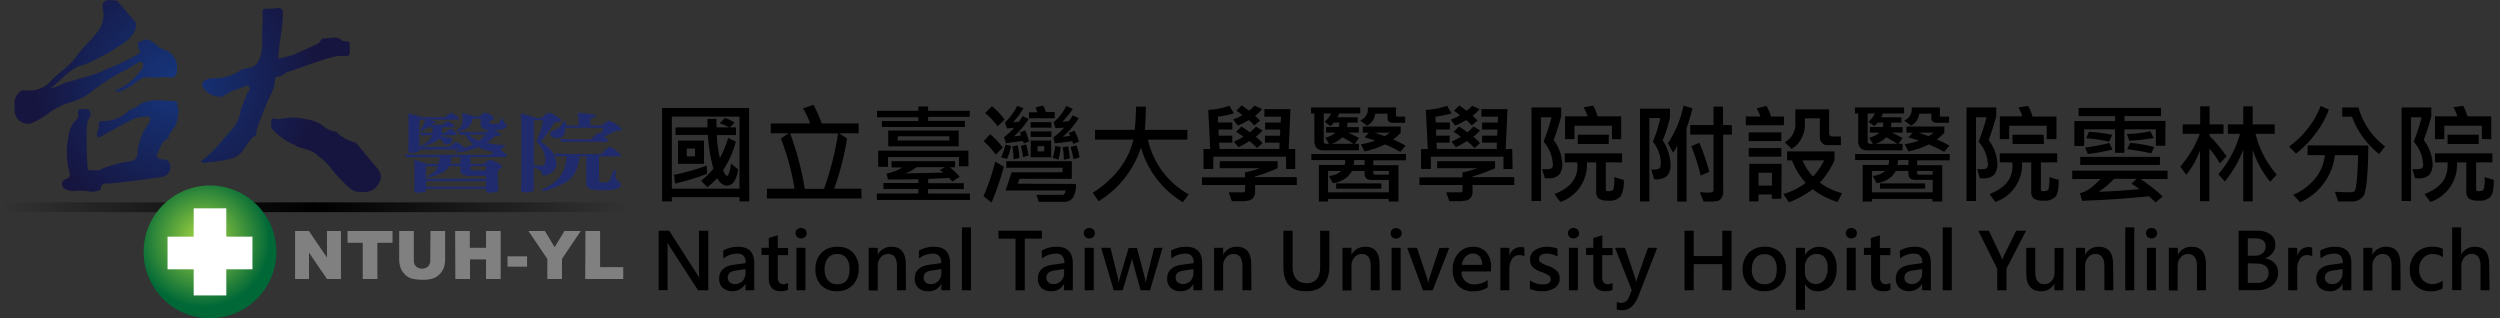 <svg xmlns="http://www.w3.org/2000/svg" viewBox="0 0 511.8 65.15"><rect x="0" y="0" width="511.8" height="65.15" fill="#333333" stroke="none"/><defs><radialGradient id="新增漸層色票_4" cx="41.54" cy="49.08" r="13.79" gradientUnits="userSpaceOnUse"><stop offset=".17" stop-color="#8cc63f"/><stop offset="1" stop-color="#006837"/></radialGradient><radialGradient id="新增漸層色票_3" cx="35.92" cy="17.05" r="28.79" gradientUnits="userSpaceOnUse"><stop offset="0" stop-color="#16367d"/><stop offset="1" stop-color="#16153f"/></radialGradient><linearGradient id="未命名漸層_63" y1="42.43" x2="128.31" y2="42.43" gradientUnits="userSpaceOnUse"><stop offset="0" stop-opacity="0"/><stop offset=".5"/><stop offset="1" stop-opacity="0"/></linearGradient><style>.cls-3{fill:url(#新增漸層色票_3)}</style></defs><g id="txt"><path fill="url(#未命名漸層_63)" d="M0 41.43h128.31v2H0z"/><circle cx="42.99" cy="51.56" r="13.59" fill="url(#新增漸層色票_4)"/><path class="cls-3" d="M45.51 19.8a4.32 4.32 0 01-3.8-1.65 1.07 1.07 0 01.36-1.75 3.33 3.33 0 011.54-.4 9.13 9.13 0 005.69-1.67c.68-.42 1.58-.27 2.34-.62A2.48 2.48 0 0053 12.3c1.07-2.16.47-4.38.72-6.55a22.63 22.63 0 000-3.19c0-.61.21-.81.81-.79a12.63 12.63 0 002.13-.12 1.06 1.06 0 011.24.56c.1 3.27-.83 6.45-.9 9.79 1-.26 2.06-.5 3.08-.77a1.43 1.43 0 00.36-.2c1.32-.59 2.64-1.15 3.95-1.77.5-.23 1.05-.43 1.28-1a.8.8 0 01.59-.41c1.23.09 2.56-.59 3.65.34.54.46 1.18.15 1.69.48v2c0 .65-.21.82-.81.79a8.82 8.82 0 00-3.06.31c-3 .89-5.94 2-8.91 3-.66.22-1.05.9-1.76.92s-.72.31-.75.79a9.29 9.29 0 01-1.08 3.3 65.25 65.25 0 00-2.73 7c-.11.33.07.82-.25 1-1.33.78-1.78 2.27-2.75 3.34a4.88 4.88 0 01-2 1.31 23 23 0 01-4.7.76c-.52 0-1.05.23-1.57 0-.12-.37.23-.4.4-.54 2.36-1.85 4.11-4.3 6.14-6.47a7.7 7.7 0 001.47-3.4c.35-1.34 1-2.57 1.42-3.86a.81.81 0 00.31-1.16.4.4 0 00-.6-.21c-1.59.72-3.37 1.14-4.86 2.25z"/><path class="cls-3" d="M57.34 24.34a14.45 14.45 0 013.91-.21c1.52.34 3.18.44 4.54 1.39A5.72 5.72 0 0069 27a.67.67 0 00.37.49 9.07 9.07 0 003.24 1.66.74.74 0 00.21 0c1.52 1.82 3 3.63 4.56 5.46a2.35 2.35 0 01.3 2.67 3.35 3.35 0 01-3.62 2c-2.11.22-3.14-1.44-4.39-2.62-1.52-1.43-2.5-3.38-4.32-4.52-1.17-1.41-2.93-1.57-4.5-2.13l-.43-.23a.35.35 0 00-.4-.21 13.61 13.61 0 01-4.52-3.41 10.6 10.6 0 000-1.26c0-.49.25-.6.62-.66l.4.07c.15.18.32.14.5.05h.28zm-28.55-8.17c-1.46 1-2.81 2.2-4.61 2.59-.18 0-.44.22-.49-.13 0-.08.17-.2.26-.3 2.29-.79 3.82-2.52 5.22-4.37a1 1 0 00-.08-1.19c-.32-.3-.71 0-1.06.16-.91.56-1.8 1.15-2.76 1.62A42.16 42.16 0 0018.45 19a12.24 12.24 0 01-3.73 1.88A13.66 13.66 0 0010.19 23a15.9 15.9 0 01-3.68 2.19A2.68 2.68 0 013 22.61c0-1.24-.29-2.48.77-3.5a1.59 1.59 0 011.37-.62 5.94 5.94 0 005.45-2.09c1.55-1.63 3.57-2.82 4.91-4.68C16.68 10 18.26 8.65 19.57 7a5.87 5.87 0 001.55-4.88c-.11-.69-.39-1.61.63-2l.19-.06.41-.06L24 .16l.23.23a.34.34 0 00.26.34l.42.47c.83 1 1.62 2 2.49 2.92a1.57 1.57 0 01.38 1.75C27.05 8 25.08 9 23.48 10a38.57 38.57 0 01-6.29 3.26c-3 .64-4.59 3.27-6.94 4.85A12 12 0 0013.19 17l4.08-1.19A23.17 23.17 0 0022.15 14a39.24 39.24 0 006-2.86c.25-.16.83-.33.47-.75s-.31-1-.39-1.47c.2-.71 1.05-.32 1.37-.83 1-.12 1.61.57 2.34 1a3.42 3.42 0 001.49 1 3.9 3.9 0 012.81 4.31c0 .95-.36 1.53-1.45 1.46a15.63 15.63 0 00-2.65 0c-1.07.12-2.17-.28-3.19.25a.19.19 0 00-.16.06zm-12.62 6.18c.31 0 .63-.05.95-.05 1.23 0 1.46.29 1.41 1.53a3.54 3.54 0 00-.73 1.72 77.13 77.13 0 00.13 8.6c0 .34.05.72.47.7.82-.05 1.71.31 2.46-.32A31.7 31.7 0 0126.58 33a1.55 1.55 0 001.56-1.73 13.28 13.28 0 011.3-4.47l.18-.22c.32-.7.94-1.22 1.11-2 .11-.46 0-.61-.47-.68a6 6 0 00-3.44.71c-2.06 1-4 2.15-6 3.25-.26.14-.52.33-.79.14s-.22-.59-.12-.88a3.73 3.73 0 00.33-1.86.28.28 0 000-.2l.06-.05v-.06a4.39 4.39 0 01.93-.19 7 7 0 005.06-2.06c.42-.4 1.17-.44 1.62-.81 2.4-2 5.18-1.2 7.86-1.19a.75.75 0 01.52.34l.06.4a1 1 0 00.2.85 9.34 9.34 0 01-.55 3.23c-.42 1-1.42 1.64-1.5 2.78 0 .06-.08.13-.14.15-1.35.4-1.45 1.75-2 2.71s0 1.52 1.05 1.48a1.1 1.1 0 011 .31 2 2 0 01-1.17 3.27c-3.52.48-7 1-10.6 1.33-.74.07-2-.27-2 1.18 0 .11-.32.25-.51.31a4.12 4.12 0 01-2 .15 11 11 0 00-3-.08 3.86 3.86 0 01-1.25-.18c-.58-.23-1.11-.4-1.18-1.16s.46-1 1-1.19a1 1 0 00.51-1.34 15.68 15.68 0 01-.2-7.21 5.26 5.26 0 011.73-3.61 1 1 0 00.24-1 1.32 1.32 0 01.28-1.09z"/><path class="cls-3" d="M20.18 25.3v-.2a.28.28 0 010 .2z"/><path d="M85.85 24.49v5.56H92a5.21 5.21 0 00.51-.39c.42-.39.7-.59.84-.59a3.92 3.92 0 011.13.68c.4.27.6.45.6.52v.05a15.51 15.51 0 001.81-.8 3.4 3.4 0 01-.71-.64 4.84 4.84 0 01-.91-1.3l-1.11.05-.37-.69c1.07.1 2.11.14 3.08.14h2.53l.48-.37.19-.13a2.2 2.2 0 01-.91-.12c-.51-.11-.76-.52-.76-1.25v-.91h-1.64a2.53 2.53 0 01-1.3 2 5 5 0 01-2 .55l-.09-.14a2.36 2.36 0 001.36-2.44 3.75 3.75 0 00-.18-1.12 15.84 15.84 0 012.45.65h1.16l.56-.45a1.23 1.23 0 01.62-.26 2.85 2.85 0 011.09.44c.46.29.72.5.72.68s-.14.23-.42.37-.48.25-.48.4 0 .3.18.33a1.8 1.8 0 00.72.08h.46a.62.62 0 00.56-.31c.14-.21.3-.5.53-.85l.26.07.09.28a1 1 0 00.32.66c.28.25.42.41.42.52 0 .29-.25.5-.76.63a8.33 8.33 0 01-1.88.21l.53.3c.56.39.84.63.84.73s-.21.2-.63.22a1.85 1.85 0 00-.74.14 5.36 5.36 0 01-1.51 1.25 24.16 24.16 0 003.89.49l-.09.26a1.3 1.3 0 00-.93.68c.14.11.33.25.51.41.51.43.79.7.79.8s-.14.27-.37.27h-7.1v1.39H99l.67-.48a1.46 1.46 0 01.67-.34 4.13 4.13 0 011.32.5c.74.43 1.13.73 1.13.89s-.18.3-.51.48-.39.39-.39.55v.57L102 39c0 .19-.39.33-1.16.44h-.74c-.41 0-.62-.16-.62-.48v-.29H87.22V39c0 .19-.37.33-1.07.44h-.65c-.5 0-.74-.16-.74-.48a6.55 6.55 0 00.1-1v-3.79c0-.39 0-.85-.1-1.41a26.84 26.84 0 012.67.77h2.41a8.4 8.4 0 00.09-1v-.36H86c-1.32 0-2.25 0-2.81.07l-.37-.69a25.6 25.6 0 003.18.14h14.38a5.84 5.84 0 00.67-.59 6.24 6.24 0 01-.79-.17 11.59 11.59 0 01-2.32-.77l-.58.21a19.76 19.76 0 01-4.07.88l-.09-.29c.41-.1.83-.21 1.25-.35h-8.6v.21c0 .21-.32.36-1 .44a5.46 5.46 0 01-.65.06c-.42 0-.62-.16-.62-.5 0-.54.06-1.07.06-1.6v-3.76c0-.75 0-1.5-.06-2.23a24 24 0 012.73.76h4.77l.46-.37c.42-.36.68-.53.79-.53a3.61 3.61 0 011.09.64c.37.25.56.41.56.48a.25.25 0 01-.28.28h-6q.42.11.84.18c.46.13.69.25.69.38s-.14.16-.39.17a1.31 1.31 0 00-.44.09l-.19.22h2.37l.41-.29a1.7 1.7 0 01.68-.41 4 4 0 01.9.5c.3.22.46.36.46.41 0 .2-.09.29-.28.29h-2.2c0 .46-.07.85-.11 1.17h.67a3.38 3.38 0 00.46-.39 2.45 2.45 0 01.63-.44 1.81 1.81 0 01.79.46c.37.32.55.52.55.59s-.09.26-.25.26h-3a1.17 1.17 0 01-.12.2 18.2 18.2 0 011.88.3c.37.11.58.25.58.41a.91.91 0 01-.42.73 1.11 1.11 0 01-.76.25.74.74 0 01-.67-.41 3.22 3.22 0 00-.88-.83 1.45 1.45 0 01-.35.35 4.64 4.64 0 01-1.18.68A11.44 11.44 0 0186 30v-.16a6.51 6.51 0 001.27-.61 2.63 2.63 0 00.73-.73 2.43 2.43 0 00.44-.82c-1 0-1.74 0-2.15.08l-.37-.7a19.26 19.26 0 002.61.14c0-.32.07-.71.1-1.17h-1l-.17.12a8.71 8.71 0 01-1.32.7l-.14-.13a7.22 7.22 0 00.67-1.1 5.76 5.76 0 00.37-1.13zM99.52 36.6V36h-3.27a3 3 0 01-1.46-.27.77.77 0 01-.53-.76V34H92a3.82 3.82 0 01-.21.36 3.73 3.73 0 01-1.53 1.1 11.06 11.06 0 01-2.55.84l-.25-.22a4.11 4.11 0 001.25-.76 3.16 3.16 0 00.88-1 1.49 1.49 0 00.09-.3h-2.5v2.58zm0 1.6v-1.11h-12.3v1.11zm-5.26-6.06h-1.9v.36a3.56 3.56 0 01-.14 1h2zm3.08-3.62a2.14 2.14 0 00.7.3 8.41 8.41 0 001.39-1.28h-3.57a5.76 5.76 0 001.48.98zm-1 6.13c0 .15.14.22.47.22h2.71V34h-3.18zM114 23.82c.58.39.88.66.88.8s-.23.25-.65.32-.81.21-.88.32a21.22 21.22 0 01-2.69 3.74 11.35 11.35 0 012.23 1.84 4.92 4.92 0 01.72 1.23 3.69 3.69 0 01.3 1.39 1.78 1.78 0 01-.47 1.37 3 3 0 01-1.09.84 2.52 2.52 0 01-1 .28c-.18 0-.35-.19-.44-.59s-.72-.76-1.64-1.08v4.59c0 .22-.4.4-1.16.52h-.74c-.49 0-.72-.2-.72-.56 0-.64.09-1.24.09-1.87V25.81a19.71 19.71 0 00-.18-2.58 29.16 29.16 0 013.26.91h1.07c.32-.31.62-.56.88-.77a1.27 1.27 0 01.67-.28 4.56 4.56 0 011.56.73zm-4.72 10a10.58 10.58 0 001.36.09 1.49 1.49 0 00.75-.16 1.57 1.57 0 00.23-.9 4.49 4.49 0 00-.37-1.9 7.66 7.66 0 00-1.42-1.95 23 23 0 001.37-4.4h-1.9zm7.41-2.28h6.35a8.82 8.82 0 00.74-.68 3.88 3.88 0 011-.79 2.74 2.74 0 011.32.77c.63.5 1 .8 1 .91s-.16.27-.46.27h-4v4.74c0 .34.1.53.33.57a6.64 6.64 0 001 0 1.06 1.06 0 00.78-.27 13.35 13.35 0 00.84-2.29l.46.07L126 36a1.3 1.3 0 00.56 1.07c.32.27.51.52.51.75a.76.76 0 01-.51.7 6.92 6.92 0 01-2.73.41h-1.32a5.53 5.53 0 01-1.3-.15 1.22 1.22 0 01-1.18-1.32V32h-1.39a8.67 8.67 0 01-.74 3 6.88 6.88 0 01-1.21 1.67 7.24 7.24 0 01-2 1.25 21.65 21.65 0 01-3.47 1.23l-.28-.43a9.09 9.09 0 002-1 7.09 7.09 0 001.65-1.53 5.69 5.69 0 00.92-1.68A7.57 7.57 0 00116 32c-.95 0-1.64 0-2.08.07l-.35-.7a22.83 22.83 0 003.14.15zm4.4-8.13c.56 0 .86.14.86.34s-.19.18-.54.3-.55.29-.55.46v1.18h2.34c.3-.23.55-.43.76-.57a1.31 1.31 0 01.7-.41 4.84 4.84 0 011.53.78c.71.47 1.08.79 1.08 1s-.18.25-.53.28a2.29 2.29 0 00-.72.07 21.45 21.45 0 01-2.36 1.07c.55.46.85.73.85.84s-.13.28-.37.28h-6.34c-1.32 0-2.25 0-2.8.05l-.37-.69a23.68 23.68 0 003.17.14h3.08a4.84 4.84 0 00.72-.62 3.22 3.22 0 01.9-.7 1.16 1.16 0 01.46.15 12.53 12.53 0 00.63-1.2h-7.83a9.32 9.32 0 01-.14 1 1.58 1.58 0 01-.76 1 1.51 1.51 0 01-.68.16 1.84 1.84 0 01-1.13-.32.79.79 0 01-.42-.73c0-.14.23-.34.74-.57a4.47 4.47 0 001.26-.75 3.29 3.29 0 00.74-1.19l.44.07v.91h2.64v-1.18a8.26 8.26 0 00-.16-1.47q1.43.11 2.82.3z" fill="#202b6d"/><path d="M60.41 47.29h2.83l3.7 5.43v-5.43h2.86v9.82h-2.86l-3.68-5.39v5.39h-2.85zm10.72 0h9.23v2.42h-3.1v7.4h-3v-7.4h-3.1zm17 0h3v5.85a5 5 0 01-.27 1.65 3.68 3.68 0 01-.86 1.35 3.46 3.46 0 01-1.22.81 6.11 6.11 0 01-2.13.33 12.69 12.69 0 01-1.56-.1 4.12 4.12 0 01-1.42-.4 3.45 3.45 0 01-1-.85A3 3 0 0182 54.8a5.76 5.76 0 01-.28-1.66v-5.85h3v6a1.7 1.7 0 00.45 1.26 1.91 1.91 0 002.46 0 1.67 1.67 0 00.45-1.26zm5.05 0h3v3.44h3.32v-3.44h3v9.82h-3v-4h-3.28v4h-3zm10.72 5.19h4v2.11h-4zm4.28-5.19h3.37l2 3.31 2-3.31h3.35L115.05 53v4.11h-3V53zm11.67 0h3v7.4h4.74v2.42h-7.78z" fill="gray"/><path fill="#fff" d="M51.68 48.45h-5.35v-5.8h-6.68v5.8H34.3v6.68h5.35v5.35h6.68v-5.35h5.35v-6.68z"/><path d="M153.39 41.23h-2v-.86h-13.85v.86h-2V22.11h17.81zm-2-2.6V23.87h-13.85v14.76zm-6.65-3.05a47.54 47.54 0 01-6.55 2l-.19-1.8a41.23 41.23 0 006.69-1.89zm6.38-.87C150.76 36.89 150 38 148.8 38c-.73 0-1.39-.51-2-1.53a11.93 11.93 0 01-2 1.85L143.53 37a16.36 16.36 0 002.52-2.49 31.47 31.47 0 01-1.12-6.88h-6.63v-1.55h6.53v-1.72l1.83-.05a11.49 11.49 0 00.07 1.77h2.51a7.88 7.88 0 00-1.92-.83l1.08-1.11a10.83 10.83 0 012 .94l-.95 1h1.23v1.57h-3.93a23.59 23.59 0 00.64 4.72 25.2 25.2 0 001.68-4.12l1.57.74a19.25 19.25 0 01-2.6 5.82 2.55 2.55 0 00.44.89c.18.22.3.33.37.33s.23-.2.4-.61a7.83 7.83 0 00.41-1.93zm-7-1.18h-5.32v-4.74h5.32zM142.28 32v-1.59h-1.68V32zm34.1 8.63H157v-2h5.66a51.28 51.28 0 00-2.79-10.27l1.55-1.08h-3.63v-2h8.07a17.3 17.3 0 00-1.46-3.09l2.14-.73a27.81 27.81 0 011.68 3.82h7.56v2h-4l1.63 1.06a55.45 55.45 0 01-2.65 10.29h5.57zm-4.81-13.32h-9.81a61.47 61.47 0 013 11.35h3.94a60.18 60.18 0 002.87-11.35zm27.01 13.62H179.5v-1.32h8.5v-.93h-7.14v-1.21H188v-.79q-1.72.06-3.66.06h-2.57l-.27-1.21a9.41 9.41 0 003.25-1.25h-2.23V33h13v1.24h-1.06a20 20 0 012 1.93l-1.49 1-.66-.74-4.29.2v.87h7.29v1.21H190v.93h8.54zm-.07-17H190v.82h7.54V26h-17v-1.22H188V24h-8.46v-1.32H188v-.88h2v.88h8.55zm-.25 10.11h-1.93v-1.89h-14.54v2h-2v-3.31h18.46zm-2-4.08h-14.42v-3.24h14.42zm-1.93-1.2v-.87h-10.54v.87zm-.85 5.47h-5.84a8.56 8.56 0 01-2.29 1.27l7.75-.17a4.62 4.62 0 00-.7-.55zm12.02-.1a57.87 57.87 0 01-2.5 7.33l-1.66-1.29a42.78 42.78 0 002.4-7.1zm-.22-3.93l-1.41 1.46a16.77 16.77 0 00-2.49-2.74l1.32-1.44a15.53 15.53 0 012.58 2.72zm.38-5.71l-1.41 1.36a16.58 16.58 0 00-2.58-2.72l1.4-1.38a13.73 13.73 0 012.59 2.74zm1.34 5.39a13.54 13.54 0 01-.84 2.65l-1.2-.31a15.75 15.75 0 00.88-2.63zm3.7-.93l-1.14.42a1.88 1.88 0 00-.13-.49c-.78.07-1.95.21-3.49.45l-.4-1.25a13.19 13.19 0 002.06-1.92c-.87.09-1.35.13-1.44.13l-.45-1.21a12.08 12.08 0 002.54-3.42l1.29.49a17.8 17.8 0 01-2.1 2.85 4.44 4.44 0 001.2-.11l.71-1.13 1.23.64a17.58 17.58 0 01-3 3.5 8.12 8.12 0 001.45-.19c-.09-.3-.16-.51-.2-.64l1.07-.38a22.83 22.83 0 01.79 2.31zm9.58 8.7a5.14 5.14 0 01-.69 2.91 2.16 2.16 0 01-1.77.75h-5.16l-.49-1.43h5.37c.31 0 .51-.29.6-.89h-12.26l1.22-3.72h10.43v-.93H206V33h13.42v3.61h-10.69l-.38 1zm-11.58-5.3l-1.21.25a14 14 0 00-.25-2.63l1.1-.22a12.77 12.77 0 01.35 2.6zm1.89-.49l-1.16.31a11.24 11.24 0 00-.45-2.31l1.1-.29a22.22 22.22 0 01.5 2.29zm5.32-7.65h-5.27V23h1.7a4.18 4.18 0 00-.34-1l1.54-.4a6.86 6.86 0 01.57 1.34h1.83zm-.66 1.93H211V25h4.23zm0 1.89H211V26.9h4.23zm-.05 4.17H211v-3.43h4.18zm-1.43-1.2v-1.08h-1.36V31zm3.38-.91a14.47 14.47 0 01-.47 2.59l-1.18-.38a10.61 10.61 0 00.53-2.45zm3.74-1.07l-1.21.43-.15-.56c-1.23.19-2.43.34-3.59.45l-.3-1.21a11.1 11.1 0 002.19-2l-1.75.11-.4-1.2a10.63 10.63 0 002.62-3.35l1.32.61a21.76 21.76 0 01-2.11 2.6 5.65 5.65 0 001.3-.11 6.67 6.67 0 00.79-1.18l1.22.59a15.86 15.86 0 01-3.23 3.8 14 14 0 001.47-.21 2.68 2.68 0 00-.25-.58l1.17-.46a12.73 12.73 0 01.91 2.3zM219 32.44l-1.22.27a11.34 11.34 0 00-.24-2.59l1.13-.15a13.1 13.1 0 01.33 2.47zm2-.22l-1.23.36a23.39 23.39 0 00-.6-2.5l1.21-.31a14.42 14.42 0 01.62 2.45zm22.35 7.57l-1.19 1.61a19.25 19.25 0 01-8.58-11.2 20.18 20.18 0 01-8.68 11l-1.18-1.73q6.81-4.44 8.3-10.89h-7.84v-2h8.12c.16-1.56.25-3.15.27-4.76h2c0 1.93-.09 3.52-.2 4.76h8.71v2H235a17.05 17.05 0 008.35 11.21zm22.14-1.92h-8.55v1.38a1.87 1.87 0 01-.34 1.19 1.68 1.68 0 01-.87.59 7.84 7.84 0 01-2 .16h-1.54l-.64-1.81h2.94c.26 0 .4-.12.4-.37v-1.14h-8.82V36.3h8.82v-1a21.87 21.87 0 003.08-.87h-8.27V33h11.85v1.43a33.48 33.48 0 01-4.63 1.7v.13h8.55zm-.34-3.27h-1.87v-2.53h-14.9v2.51h-2V30.5h1.38l-.41-8a15.53 15.53 0 004.34-.85l.92 1.55a18 18 0 01-3.3.68l.07 1.19h2.9v1.44h-2.83l.05 1.26h2.78v1.44h-2.7l.07 1.28h12.26l.05-1.28h-3v-1.43h3.07l.07-1.26H259v-1.44h3.18l.07-1.19h-3.41v-1.55h5.34l-.36 8.16h1.34zm-6.76-12.29a6.66 6.66 0 01-1.45 1.38 13.3 13.3 0 011 1l-1.18 1a7.74 7.74 0 00-1.11-1.11 18.21 18.21 0 01-2.25 1.13l-.94-1.25a10.15 10.15 0 001.89-.89 11.68 11.68 0 00-1.22-.92l1.07-1.08 1.49 1.06a6 6 0 001.15-1zm.11 7l-1.19 1a11.21 11.21 0 00-1.51-1.43 18.52 18.52 0 01-2.27 1.25l-.92-1.13a17.34 17.34 0 001.92-1 9.09 9.09 0 00-1.47-1l1.08-1.09c.39.23 1 .62 1.73 1.18a12 12 0 001.25-1.18l1.35.8a12.34 12.34 0 01-1.38 1.29 15.31 15.31 0 011.41 1.33zm19.97-6.08h-4.34a2.71 2.71 0 01-.34.77h4.15v1.1h-2.1a3.9 3.9 0 01-.07.93h2.41v1.11H276c1.17.57 1.91.94 2.2 1.11l-.82 1.19h.82v1.33h-7.3c-1.21 0-1.82-.66-1.82-2v-5.54h-.68V22h10.07zm9.35 9.59h-6.68v1h5.15v7.44h-2v-.53h-12.41v.53H270v-7.49h5.27a2.7 2.7 0 00.11-1h-6.92v-1.24h19.37zM274.2 25.1h-1.12a8.11 8.11 0 01-.71.7l-1.18-.87a6.24 6.24 0 001.33-1.7H271v5.69c0 .35.19.52.56.52h.53l-.8-1.25a4.58 4.58 0 002.11-1.05h-1.93V26h2.61a3.58 3.58 0 00.12-.9zm10.13 14.28v-2.55h-3.5c-1 0-1.47-.43-1.47-1.27V35h-2.59a4.5 4.5 0 01-2 1.91 4.71 4.71 0 01-1.93.58l-.78-1.49a4.09 4.09 0 002.54-1h-2.72v4.38zm-7.26-9.94a20 20 0 00-2.28-1.34 5.23 5.23 0 01-2.16 1.34zm5.72 9.19h-9.25v-1.09h9.25zm-3.43-4.86v-1h-2.14a5.33 5.33 0 01-.11 1zm8.31-8.63h-2.34a1.56 1.56 0 01-1-.23 1.06 1.06 0 01-.28-.85v-.77h-2.51a3.07 3.07 0 01-1.68 2.43l-1.4-1.07A2.36 2.36 0 00280 22h5.8v1.65c0 .15.08.22.26.22h1.61zm.08 4.68l-1.08 1.27a25.81 25.81 0 00-3.14-1.52 17 17 0 01-4.19 1.43l-.74-1.49a12.58 12.58 0 002.9-.73c-1.15-.37-1.87-.59-2.16-.67l.89-.94H279v-1.26h7.75v1.25a9.4 9.4 0 01-1.54 1.38c.86.4 1.73.82 2.54 1.28zm-3.42 5.94V35h-3.19v.36c0 .27.15.4.45.4zm.22-8.6h-3.12l2.05.7a11.67 11.67 0 001.07-.7zM310 37.87h-8.54v1.38a1.87 1.87 0 01-.35 1.19 1.61 1.61 0 01-.87.59 7.84 7.84 0 01-2 .16h-1.53l-.64-1.81H299c.27 0 .4-.12.4-.37v-1.14h-8.81V36.3h8.81v-1a21.87 21.87 0 003.08-.87h-8.26V33h11.85v1.43a34 34 0 01-4.63 1.7v.13H310zm-.34-3.27h-1.87v-2.53h-14.87v2.51h-2V30.5h1.38l-.4-8a15.6 15.6 0 004.34-.85l.91 1.55a17.92 17.92 0 01-3.29.68l.06 1.19h2.9v1.44H294v1.26h2.78v1.44h-2.69l.06 1.28h12.27v-1.28h-3v-1.43h3.08l.06-1.26h-3.14v-1.44h3.19l.06-1.19h-3.4v-1.55h5.34l-.36 8.16h1.33zm-6.76-12.29a6.83 6.83 0 01-1.44 1.38c.36.32.69.65 1 1l-1.19 1a7.74 7.74 0 00-1.11-1.11 18.21 18.21 0 01-2.25 1.13l-.91-1.22a10.78 10.78 0 001.89-.89 11.06 11.06 0 00-1.23-.92l1.08-1.08 1.49 1.06a6.31 6.31 0 001.15-1zm.11 7l-1.18 1a11.21 11.21 0 00-1.52-1.43 17.82 17.82 0 01-2.27 1.25l-.89-1.13a17.32 17.32 0 001.91-1 8.28 8.28 0 00-1.47-1l1.08-1.09c.39.23 1 .62 1.73 1.18a11 11 0 001.25-1.18l1.36.8a14.35 14.35 0 01-1.38 1.29 14 14 0 011.37 1.33zm15.05-.64a8.8 8.8 0 011.78 4.81 3.62 3.62 0 01-.6 2.22 2.9 2.9 0 01-2.41.79h-.58l-.55-1.89a6 6 0 00.73.05c.68 0 1.09-.08 1.25-.26a1 1 0 00.22-.68A7.53 7.53 0 00316 29a38.68 38.68 0 001.62-5h-2.15v17.15h-1.94V22h6.08v1.81a55.72 55.72 0 01-1.55 4.86zm14.34 8.16a6 6 0 01-.65 3.42 3.11 3.11 0 01-2.54.82 3.18 3.18 0 01-1.91-.42 1.75 1.75 0 01-.53-1.46v-5.95h-1.9a8.08 8.08 0 01-5.43 8.11l-1.22-1.63c3.15-1.19 4.72-3.09 4.72-5.72a6.76 6.76 0 00-.05-.76h-2.56v-1.85h11.74v1.85h-3.33v5.52c0 .26.14.38.41.38.6 0 1-.11 1.12-.33a7.76 7.76 0 00.21-2.54zm-.51-8.35H330v-2.74h-7.68v2.74h-1.92v-4.66h4.6a7.3 7.3 0 00-.83-1.86l2-.32a11.26 11.26 0 01.89 2.18h4.83zm-2.56 1H323v-1.9h6.37zm11.06-.73a9.4 9.4 0 011.6 5 3.11 3.11 0 01-.74 2.3 3.5 3.5 0 01-2.63.63l-.59-2a3.21 3.21 0 001.64-.16q.33-.24.33-1.2a7.22 7.22 0 00-1.63-4.32 25.89 25.89 0 001.53-4.83h-2.24v17.08h-1.92v-19h6.13v1.89a31.06 31.06 0 01-1.48 4.61zm6.09-6.58c-.15.68-.39 1.55-.72 2.6l-.49 1.5v15h-1.91V29.82a12.62 12.62 0 01-.83 1.44l-1.09-1.91a21.89 21.89 0 003.21-7.73zm8.08 5.39h-1.79V39.1a2.56 2.56 0 01-.29 1.35 1.38 1.38 0 01-.75.65 6.87 6.87 0 01-1.88.16h-1.08l-.77-1.9c.52 0 1 .06 1.49.06a2.73 2.73 0 001.12-.13.53.53 0 00.18-.46V27.56h-4.77v-1.95h4.77v-3.79h1.95v3.79h1.79zm-4.64 7.64l-1.76.74a42 42 0 00-1.91-6l1.63-.73a40.24 40.24 0 012.04 5.99zm15.28-9.55h-7.8v-1.8h3a12.82 12.82 0 00-.76-1.68l2-.49a11.68 11.68 0 01.92 2.17h2.67zm-.53 3.23H358V27.1h6.67zm0 3.19H358v-1.76h6.67zm0 8.63h-1.94v-.89H360v1.42h-1.89v-7.7h6.63zm-1.92-2.7v-2.64H360V38zm14.37 1.55l-.94 1.8a16.87 16.87 0 01-5.1-2.61 20.21 20.21 0 01-4.84 2.68l-1.13-1.7a13.77 13.77 0 004.55-2.29 15 15 0 01-2.81-4.59h-1V31h9.71v1.83a17.31 17.31 0 01-3 4.56 13.19 13.19 0 004.56 2.16zm-.25-9.84H374a1.34 1.34 0 01-1-.48 1.53 1.53 0 01-.44-1.07v-3.95h-3.06v1.33a5.92 5.92 0 01-.73 2.84 5.22 5.22 0 01-2 2.1l-1.38-1.36a4.24 4.24 0 002.15-4.12v-2.62h6.92v5a.51.51 0 00.21.39.66.66 0 00.39.17h1.81zm-3.45 3.13H369a11.43 11.43 0 002.15 3.29 12.34 12.34 0 002.27-3.29zm16.38-9.61h-4.33a3 3 0 01-.34.77h4.14v1.1h-2.1a4.34 4.34 0 01-.06.93h2.4v1.11h-2.22c1.18.57 1.91.94 2.2 1.11l-.82 1.19h.82v1.33h-7.25c-1.22 0-1.83-.66-1.83-2v-5.54h-.67V22h10.06zm9.35 9.59h-6.67v1h5.14v7.44h-2v-.53h-12.4v.53h-1.9v-7.49h5.28a3 3 0 00.11-1h-6.93v-1.24h19.37zm-13.62-7.72h-1.12a8.56 8.56 0 01-.7.7l-1.19-.87a6.52 6.52 0 001.34-1.7h-1.51v5.69c0 .35.18.52.55.52h.53l-.79-1.25a4.63 4.63 0 002.11-1.05h-1.94V26h2.61a3.19 3.19 0 00.11-.9zm10.13 14.28v-2.55h-3.5c-1 0-1.46-.43-1.46-1.27V35h-2.59a4.55 4.55 0 01-2 1.91 4.79 4.79 0 01-1.93.58l-.79-1.49a4.09 4.09 0 002.54-1h-2.71v4.38zm-7.26-9.94a19 19 0 00-2.27-1.34 5.37 5.37 0 01-2.13 1.34zm5.72 9.19h-9.24v-1.09h9.24zm-3.42-4.86v-1h-2.15a5.2 5.2 0 01-.1 1zm8.3-8.63h-2.33a1.6 1.6 0 01-1-.23 1.1 1.1 0 01-.28-.85v-.77h-2.49a3.06 3.06 0 01-1.67 2.43l-1.4-1.07a2.37 2.37 0 001.51-2.65h5.79v1.65c0 .15.09.22.26.22H399zm.09 4.68L398 31.09a25.12 25.12 0 00-3.14-1.52 17 17 0 01-4.19 1.43l-.74-1.49a12.81 12.81 0 002.91-.73c-1.16-.37-1.88-.59-2.17-.67l.9-.94h-1.28v-1.26h7.76v1.25a9.51 9.51 0 01-1.55 1.38c.91.4 1.77.82 2.59 1.28zm-3.43 5.94V35h-3.18v.36c0 .27.15.4.44.4zm.22-8.6h-3.12l2.06.7a11.46 11.46 0 001.06-.7zm11.24 1.51a8.82 8.82 0 011.79 4.81 3.62 3.62 0 01-.6 2.22 2.9 2.9 0 01-2.41.79h-.58l-.56-1.89a6.11 6.11 0 00.73.05c.68 0 1.1-.08 1.25-.26a1 1 0 00.23-.68 7.59 7.59 0 00-1.91-4.71 40.26 40.26 0 001.62-5h-2.15v17.15h-1.94V22h6.08v1.81a52.51 52.51 0 01-1.55 4.86zm14.34 8.16c0 1.74-.21 2.88-.64 3.42a3.11 3.11 0 01-2.54.82 3.18 3.18 0 01-1.91-.42 1.75 1.75 0 01-.54-1.46v-5.95h-1.89a8.08 8.08 0 01-5.44 8.11l-1.21-1.63c3.14-1.19 4.71-3.09 4.71-5.72a6.76 6.76 0 00-.05-.76h-2.55v-1.85h11.74v1.85h-3.33v5.52c0 .26.14.38.4.38.61 0 1-.11 1.13-.33a7.76 7.76 0 00.21-2.54zm-.46-8.35h-2v-2.74h-7.69v2.74h-1.91v-4.66h4.6a7.69 7.69 0 00-.8-1.82l2-.32a10.63 10.63 0 01.9 2.18h4.9zm-2.55 1H412v-1.9h6.37zm25.3 7.17h-5.52a39.67 39.67 0 014.52 3.56l-1.44 1.23c-.62-.58-1.09-1-1.4-1.27q-6.45.69-13.67.93l-.43-1.58c1.18-.18 2.58-1.13 4.21-2.87h-5.79v-1.71h19.52zm-.46-6.81h-1.94v-3.36h-6.44v4.8H433v-4.8h-6.33v3.4h-2v-5.1H433v-1h-7.46v-1.69h16.87v1.67h-7.48v1h8.38zm-1.11 3.93h-16.32v-1.66h16.32zm-9.71-3.15a42.17 42.17 0 01-5.06.91l-.53-1.33a38.45 38.45 0 004.95-.94zm-.05-3l-.65 1.38a31 31 0 00-4.67-.69l.54-1.33a30.47 30.47 0 014.78.63zM438 38.7c-.3-.23-.86-.6-1.65-1.09l1.07-1h-4.63a17.83 17.83 0 01-3.14 2.65c2.77-.09 5.56-.26 8.35-.56zm2.91-10.45a43 43 0 01-5 .57l-.51-1.39a23.81 23.81 0 004.8-.56zm.09 1.85l-.6 1.29c-1.62-.36-3.26-.64-4.92-.85l.6-1.3a28.72 28.72 0 014.92.86zm14.82 1.9l-1.38 1.45a15.27 15.27 0 00-2.13-3v10.74h-1.93V30.84a18.2 18.2 0 01-2.81 4.94l-1.23-1.67a21.73 21.73 0 004-6.72h-3.49v-1.92h3.57v-3.7h1.93v3.7h2.85v1.92h-2.85v.45a30.94 30.94 0 013.47 4.16zm10.27 3.74l-1.35 1.47a20.82 20.82 0 01-3.57-6.52v10.54h-1.93V30.62a23.26 23.26 0 01-3.77 6.52l-1.33-1.47a21.38 21.38 0 004.44-8.28h-2.49v-1.92h3.15v-3.7h1.93v3.7h4.52v1.92h-3.94a20 20 0 004.34 8.35zm10.66-13.3a17.34 17.34 0 01-2.72 4.9 19.93 19.93 0 01-4 4.1L468.61 30a18.54 18.54 0 006.48-8.31zm8.09 7.35c0 2.08-.06 4.13-.23 6.17a16.8 16.8 0 01-.56 3.76 2.51 2.51 0 01-1 1.12 2.88 2.88 0 01-1.58.41h-2.8l-.68-2c1.05.07 2.13.11 3.25.11a1.43 1.43 0 00.76-.21c.23-.14.4-1.07.53-2.77s.2-3.24.23-4.61H478a12.09 12.09 0 01-7.12 9.65l-1.41-1.55a11.54 11.54 0 004.21-3 8.94 8.94 0 002.27-5.11h-3.54v-2zm3.47.16l-1.26 1.58a17.45 17.45 0 01-5.55-7.64h-2V22h3.32a15 15 0 005.49 8zm7.88-1.28a8.8 8.8 0 011.81 4.81 3.68 3.68 0 01-.59 2.22 2.92 2.92 0 01-2.42.79h-.57l-.56-1.89a6.11 6.11 0 00.73.05c.68 0 1.1-.08 1.25-.26a1 1 0 00.23-.68 7.59 7.59 0 00-1.94-4.71 40.26 40.26 0 001.62-5h-2.16v17.15h-1.93V22h6.08v1.81a52.51 52.51 0 01-1.55 4.86zm14.34 8.16c0 1.74-.21 2.88-.65 3.42a3.09 3.09 0 01-2.53.82 3.24 3.24 0 01-1.92-.42 1.78 1.78 0 01-.53-1.46v-5.95H503a8.08 8.08 0 01-5.44 8.11l-1.22-1.63c3.15-1.19 4.72-3.09 4.72-5.72a6.68 6.68 0 000-.76h-2.57v-1.85h11.75v1.85h-3.33v5.52c0 .26.13.38.4.38.61 0 1-.11 1.13-.33a7.76 7.76 0 00.21-2.54zm-.53-8.35h-1.91v-2.74h-7.69v2.74h-1.91v-4.66h4.58a7.17 7.17 0 00-.82-1.86l2-.32a10.66 10.66 0 01.89 2.18H510zm-2.55 1h-6.38v-1.9h6.38zM145 59.42h-2.1l-5.83-9a5.91 5.91 0 01-.47-.85 13.72 13.72 0 01.07 1.77v8.06h-1.83V47.24H137l5.65 8.81c.27.42.44.71.53.87a12.55 12.55 0 01-.08-1.74v-7.94h1.9zm3.05-8.11a5.85 5.85 0 013.07-.79c2.2 0 3.29 1.14 3.29 3.41v5.49h-1.79V58.1a3.13 3.13 0 01-4.66.83 2.43 2.43 0 01-.73-1.86c0-1.63 1-2.59 2.92-2.86l2.52-.35c0-1.29-.57-1.94-1.71-1.94a4.56 4.56 0 00-2.87 1zm2.66 4.07a2.41 2.41 0 00-1.33.48 1.34 1.34 0 00-.39 1 1.2 1.2 0 00.42.94 1.56 1.56 0 001.07.36 2.05 2.05 0 001.54-.65 2.33 2.33 0 00.61-1.66v-.77zm10.62 3.95a3.13 3.13 0 01-1.48.29c-1.65 0-2.47-.9-2.47-2.69v-4.74h-1.47v-1.46h1.47v-2l1.84-.56v2.6h2.11v1.46h-2.11v4.42a1.9 1.9 0 00.28 1.17 1.13 1.13 0 00.93.36 1.6 1.6 0 00.9-.28zm1.54-11.59a1 1 0 01.31-.77 1.14 1.14 0 01.81-.3 1.16 1.16 0 01.81.3 1 1 0 01.33.77 1 1 0 01-.33.77 1.16 1.16 0 01-.81.3 1.09 1.09 0 01-.8-.31 1 1 0 01-.32-.76zm.18 11.68v-8.69h1.84v8.69zm3.89-4.27a4.61 4.61 0 011.22-3.39 4.47 4.47 0 013.33-1.24 4.16 4.16 0 013.14 1.2 4.57 4.57 0 011.16 3.28 4.64 4.64 0 01-1.22 3.36 4.32 4.32 0 01-3.25 1.26 4.25 4.25 0 01-3.19-1.22 4.45 4.45 0 01-1.19-3.25zm1.88 0a3.33 3.33 0 00.69 2.24 2.4 2.4 0 001.89.8c1.67 0 2.51-1 2.51-3.09a3.5 3.5 0 00-.64-2.28 2.3 2.3 0 00-1.87-.82 2.34 2.34 0 00-1.9.83 3.48 3.48 0 00-.68 2.28zm16.65 4.27h-1.84v-4.91c0-1.67-.6-2.51-1.82-2.51a1.91 1.91 0 00-1.52.7 2.59 2.59 0 00-.6 1.76v5h-1.85v-8.73h1.85v1.42a3.09 3.09 0 012.83-1.63q2.91 0 2.91 3.59zm2.66-8.11a5.88 5.88 0 013.08-.79q3.28 0 3.29 3.41v5.49h-1.79V58.1a2.88 2.88 0 01-2.71 1.53 2.83 2.83 0 01-2-.7 2.43 2.43 0 01-.74-1.86c0-1.63 1-2.59 2.92-2.86l2.52-.35c0-1.29-.56-1.94-1.7-1.94a4.61 4.61 0 00-2.88 1zm2.67 4.07a2.45 2.45 0 00-1.34.48 1.33 1.33 0 00-.38 1 1.19 1.19 0 00.41.94 1.59 1.59 0 001.07.36 2 2 0 001.54-.65 2.33 2.33 0 00.61-1.66v-.77zm6.13 4.04V46.55h1.85v12.87zm16.36-10.56h-3.49v10.56h-1.9V48.86h-3.49v-1.62h8.88zm-.03 2.45a5.88 5.88 0 013.08-.79q3.28 0 3.29 3.41v5.49h-1.79V58.1a2.87 2.87 0 01-2.64 1.53 2.83 2.83 0 01-2-.7 2.43 2.43 0 01-.73-1.86c0-1.63 1-2.59 2.91-2.86l2.53-.35c0-1.29-.57-1.94-1.71-1.94a4.61 4.61 0 00-2.88 1zm2.67 4.07a2.41 2.41 0 00-1.33.48 1.34 1.34 0 00-.39 1 1.23 1.23 0 00.41.94 1.59 1.59 0 001.07.36 2 2 0 001.54-.65 2.34 2.34 0 00.62-1.66v-.77zm5.95-7.64a1 1 0 01.32-.77 1.12 1.12 0 01.8-.3 1.16 1.16 0 01.81.3 1 1 0 01.33.77 1 1 0 01-.33.77 1.16 1.16 0 01-.81.3 1.1 1.1 0 01-.8-.31 1 1 0 01-.32-.76zm.18 11.68v-8.69h1.85v8.69zM238 50.73l-2.57 8.69h-1.92l-1.62-5.82a3.88 3.88 0 01-.14-.92 4.23 4.23 0 01-.17.89l-1.74 5.85H228l-2.57-8.69h1.91l1.54 6.27a5.27 5.27 0 01.12.85h.06a3.8 3.8 0 01.16-.87l1.83-6.21h1.72L234.4 57a6.81 6.81 0 01.13.85h.06a5.57 5.57 0 01.14-.85l1.55-6.25zm1.74.58a5.87 5.87 0 013.07-.79q3.3 0 3.3 3.41v5.49h-1.79V58.1a2.89 2.89 0 01-2.64 1.53 2.83 2.83 0 01-2-.7 2.43 2.43 0 01-.74-1.86c0-1.63 1-2.59 2.92-2.86l2.52-.35c0-1.29-.57-1.94-1.7-1.94a4.61 4.61 0 00-2.88 1zm2.67 4.07a2.45 2.45 0 00-1.34.48 1.34 1.34 0 00-.39 1 1.2 1.2 0 00.42.94 1.59 1.59 0 001.07.36 2 2 0 001.54-.65 2.33 2.33 0 00.61-1.66v-.77zm13.78 4.04h-1.84v-4.91c0-1.67-.61-2.51-1.83-2.51a1.91 1.91 0 00-1.52.7 2.59 2.59 0 00-.6 1.76v5h-1.85v-8.73h1.85v1.42a3.09 3.09 0 012.83-1.63c1.94 0 2.92 1.2 2.92 3.59zm15.96-5.05c0 3.5-1.61 5.26-4.81 5.26s-4.6-1.7-4.6-5.08v-7.31h1.88v7.26c0 2.31 1 3.47 2.86 3.47s2.78-1.12 2.78-3.35v-7.38h1.89zm10.31 5.05h-1.84v-4.91c0-1.67-.61-2.51-1.82-2.51a1.9 1.9 0 00-1.52.7 2.55 2.55 0 00-.61 1.76v5h-1.84v-8.73h1.84v1.42a3.1 3.1 0 012.83-1.63q2.93 0 2.92 3.59zm2.25-11.68A1 1 0 01285 47a1.12 1.12 0 01.8-.3 1.16 1.16 0 01.81.3 1 1 0 01.33.77 1 1 0 01-.33.77 1.16 1.16 0 01-.81.3 1.1 1.1 0 01-.8-.31 1 1 0 01-.29-.79zm.18 11.68v-8.69h1.85v8.69zm11.8-8.69l-3.39 8.69h-2l-3.22-8.69h2l2 6a6.52 6.52 0 01.31 1.33 6 6 0 01.28-1.29l2-6zm8.54 4.84h-6a2.41 2.41 0 002.68 2.63 4.43 4.43 0 002.64-.86v1.52a5.51 5.51 0 01-3.06.77 4 4 0 01-3-1.18 4.69 4.69 0 01-1.09-3.31 4.77 4.77 0 011.17-3.31 3.82 3.82 0 012.95-1.31 3.48 3.48 0 012.74 1.11 4.53 4.53 0 011 3.07zm-1.8-1.35a2.57 2.57 0 00-.51-1.71 1.75 1.75 0 00-1.43-.6 2 2 0 00-1.46.64 2.92 2.92 0 00-.77 1.67zm8.66-1.73a1.93 1.93 0 00-1.09-.27 1.7 1.7 0 00-1.45.79 3.51 3.51 0 00-.55 2.08v4.33h-1.85v-8.69H309v1.73a2.34 2.34 0 012.28-1.88 2.06 2.06 0 01.77.11zm1.12 4.91a4.49 4.49 0 002.54.83c1.15 0 1.72-.36 1.72-1.07a.9.9 0 00-.36-.74 7.32 7.32 0 00-1.62-.76 4.25 4.25 0 01-1.8-1.09 2.21 2.21 0 01-.46-1.45 2.18 2.18 0 011-1.9 4.3 4.3 0 012.49-.7 6 6 0 012.13.38v1.63a4.21 4.21 0 00-2.22-.61 2 2 0 00-1.13.29.89.89 0 00-.43.76.9.9 0 00.32.74 6.34 6.34 0 001.46.7 4.88 4.88 0 011.93 1.11 2.14 2.14 0 01.52 1.46 2.25 2.25 0 01-1 1.94 4.51 4.51 0 01-2.64.71 5.85 5.85 0 01-2.45-.49zm7.79-9.66a1 1 0 01.32-.77 1.12 1.12 0 01.8-.3 1.16 1.16 0 01.81.3 1 1 0 01.33.77 1 1 0 01-.33.77 1.16 1.16 0 01-.81.3 1.09 1.09 0 01-.8-.31 1 1 0 01-.32-.76zm.18 11.68v-8.69h1.85v8.69zm8.94-.09a3.06 3.06 0 01-1.47.29c-1.65 0-2.47-.9-2.47-2.69v-4.74h-1.47v-1.46h1.47v-2l1.84-.56v2.6h2.1v1.46H328v4.42a1.9 1.9 0 00.28 1.17 1.12 1.12 0 00.93.36 1.54 1.54 0 00.89-.28zm9.14-8.6l-3.83 9.84q-1.14 2.94-3.3 2.94a3.64 3.64 0 01-1.15-.15V61.8a2.22 2.22 0 00.94.21 1.63 1.63 0 001.54-1.16l.6-1.44-3.44-8.68h2.05l2.09 6.2a7.07 7.07 0 01.21.83 7.1 7.1 0 01.22-.82l2.18-6.21zm15.22 8.69h-1.89v-5.34h-5.86v5.34h-1.88V47.24h1.88v5.18h5.86v-5.18h1.89zm2.28-4.27a4.61 4.61 0 011.24-3.39 4.47 4.47 0 013.33-1.24 4.16 4.16 0 013.14 1.2 4.57 4.57 0 011.14 3.28 4.64 4.64 0 01-1.22 3.36 4.32 4.32 0 01-3.25 1.26 4.25 4.25 0 01-3.14-1.21 4.45 4.45 0 01-1.24-3.26zm1.88 0a3.33 3.33 0 00.69 2.24 2.38 2.38 0 001.89.8c1.67 0 2.51-1 2.51-3.09a3.5 3.5 0 00-.65-2.28 2.26 2.26 0 00-1.86-.78 2.34 2.34 0 00-1.9.83 3.48 3.48 0 00-.68 2.24zm10.87 3.1v5.17h-1.85V50.73h1.85v1.44a3.46 3.46 0 015.53-.49 4.77 4.77 0 01.95 3.14 5.37 5.37 0 01-.99 3.49 3.54 3.54 0 01-2.89 1.32 2.8 2.8 0 01-2.52-1.38zm0-2.49a2.43 2.43 0 00.63 1.7 2.21 2.21 0 003.38-.2 4.08 4.08 0 00.64-2.45 3.3 3.3 0 00-.59-2.08 2 2 0 00-1.67-.73 2.22 2.22 0 00-1.74.77 2.88 2.88 0 00-.67 1.95zm8.37-8.02a1 1 0 01.32-.77 1.12 1.12 0 01.8-.3 1.16 1.16 0 01.81.3 1 1 0 01.33.77 1 1 0 01-.33.77 1.16 1.16 0 01-.81.3 1.12 1.12 0 01-.8-.31 1 1 0 01-.32-.76zm.18 11.68v-8.69h1.85v8.69zm8.94-.09a3.06 3.06 0 01-1.47.29c-1.65 0-2.48-.9-2.48-2.69v-4.74h-1.47v-1.46H383v-2l1.84-.56v2.6H387v1.46h-2.11v4.42a1.83 1.83 0 00.29 1.17 1.11 1.11 0 00.92.36 1.6 1.6 0 00.9-.28zm1.93-8.02a5.85 5.85 0 013.07-.79c2.2 0 3.29 1.14 3.29 3.41v5.49h-1.79V58.1a3.13 3.13 0 01-4.66.83 2.43 2.43 0 01-.73-1.86c0-1.63 1-2.59 2.92-2.86l2.52-.35c0-1.29-.57-1.94-1.71-1.94a4.56 4.56 0 00-2.87 1zm2.66 4.07a2.41 2.41 0 00-1.33.48 1.34 1.34 0 00-.39 1 1.2 1.2 0 00.42.94 1.55 1.55 0 001.06.36 2.06 2.06 0 001.55-.65 2.38 2.38 0 00.61-1.66v-.77zm6.13 4.04V46.55h1.85v12.87zm17.05-12.18l-4 7.74v4.44h-1.9V55L405 47.24h2.16l2.45 5.17.29.83a3.55 3.55 0 01.3-.82l2.55-5.18zm7.64 12.18h-1.84v-1.36a2.92 2.92 0 01-2.67 1.57q-3.08 0-3.08-3.69v-5.21h1.84v5c0 1.62.63 2.44 1.87 2.44a1.92 1.92 0 001.5-.67 2.62 2.62 0 00.58-1.75v-5h1.84zm10.24 0h-1.84v-4.91c0-1.67-.61-2.51-1.82-2.51a1.9 1.9 0 00-1.52.7 2.55 2.55 0 00-.61 1.76v5H425v-8.73h1.84v1.42a3.1 3.1 0 012.83-1.63q2.92 0 2.92 3.59zm2.43 0V46.55h1.85v12.87zm4.25-11.68a1 1 0 01.32-.77 1.13 1.13 0 01.81-.3 1.16 1.16 0 01.81.3 1 1 0 01.33.77 1 1 0 01-.33.77 1.16 1.16 0 01-.81.3 1.12 1.12 0 01-.81-.31 1 1 0 01-.32-.76zm.18 11.68v-8.69h1.85v8.69zm12.09 0h-1.84v-4.91c0-1.67-.61-2.51-1.83-2.51a1.91 1.91 0 00-1.52.7 2.59 2.59 0 00-.6 1.76v5H444v-8.73h1.85v1.42a3.09 3.09 0 012.83-1.63c1.94 0 2.92 1.2 2.92 3.59zm6.69 0V47.24h3.8a4.37 4.37 0 012.72.77 2.44 2.44 0 011 2.05 2.79 2.79 0 01-.6 1.77 3.25 3.25 0 01-1.6 1.07 3.13 3.13 0 012 .93 2.79 2.79 0 01.76 2 3.21 3.21 0 01-1.14 2.56 4.42 4.42 0 01-3 1zm1.88-10.63v3.56h1.37a2.42 2.42 0 001.67-.52 1.77 1.77 0 00.6-1.42c0-1.08-.74-1.62-2.21-1.62zm0 5.12v4H462a2.73 2.73 0 001.79-.53 1.83 1.83 0 00.64-1.49c0-1.29-.87-1.94-2.62-1.94zm13.21-1.42a1.93 1.93 0 00-1.09-.27 1.7 1.7 0 00-1.45.79 3.51 3.51 0 00-.55 2.08v4.33h-1.85v-8.69h1.85v1.73a2.34 2.34 0 012.28-1.88 2.06 2.06 0 01.77.11zm1.62-1.18a5.85 5.85 0 013.07-.79q3.3 0 3.3 3.41v5.49h-1.8V58.1a2.87 2.87 0 01-2.64 1.53 2.82 2.82 0 01-2-.7 2.43 2.43 0 01-.74-1.86c0-1.63 1-2.59 2.92-2.86l2.52-.35c0-1.29-.57-1.94-1.71-1.94a4.56 4.56 0 00-2.87 1zm2.66 4.07a2.41 2.41 0 00-1.33.48 1.34 1.34 0 00-.39 1 1.2 1.2 0 00.42.94 1.57 1.57 0 001.07.36 2.05 2.05 0 001.54-.65 2.33 2.33 0 00.61-1.66v-.77zm13.79 4.04h-1.84v-4.91c0-1.67-.6-2.51-1.82-2.51a1.91 1.91 0 00-1.52.7 2.59 2.59 0 00-.6 1.76v5h-1.85v-8.73h1.85v1.42a3.08 3.08 0 012.83-1.63q2.91 0 2.91 3.59zm8.61-.37a4.76 4.76 0 01-2.46.58 4.12 4.12 0 01-3.08-1.21 4.28 4.28 0 01-1.18-3.14 4.72 4.72 0 011.27-3.47 4.49 4.49 0 013.39-1.29 4.56 4.56 0 012.1.42v1.73a3.35 3.35 0 00-2-.67 2.67 2.67 0 00-2.06.85 3.24 3.24 0 00-.79 2.29 3.1 3.1 0 00.75 2.21 2.64 2.64 0 002 .8 3.48 3.48 0 002.07-.71zm9.6.37h-1.85v-5c0-1.63-.6-2.44-1.8-2.44a1.89 1.89 0 00-1.51.7 2.6 2.6 0 00-.61 1.78v4.94H502V46.55h1.85v5.57a3.1 3.1 0 012.79-1.6q2.94 0 2.94 3.56z"/></g></svg>